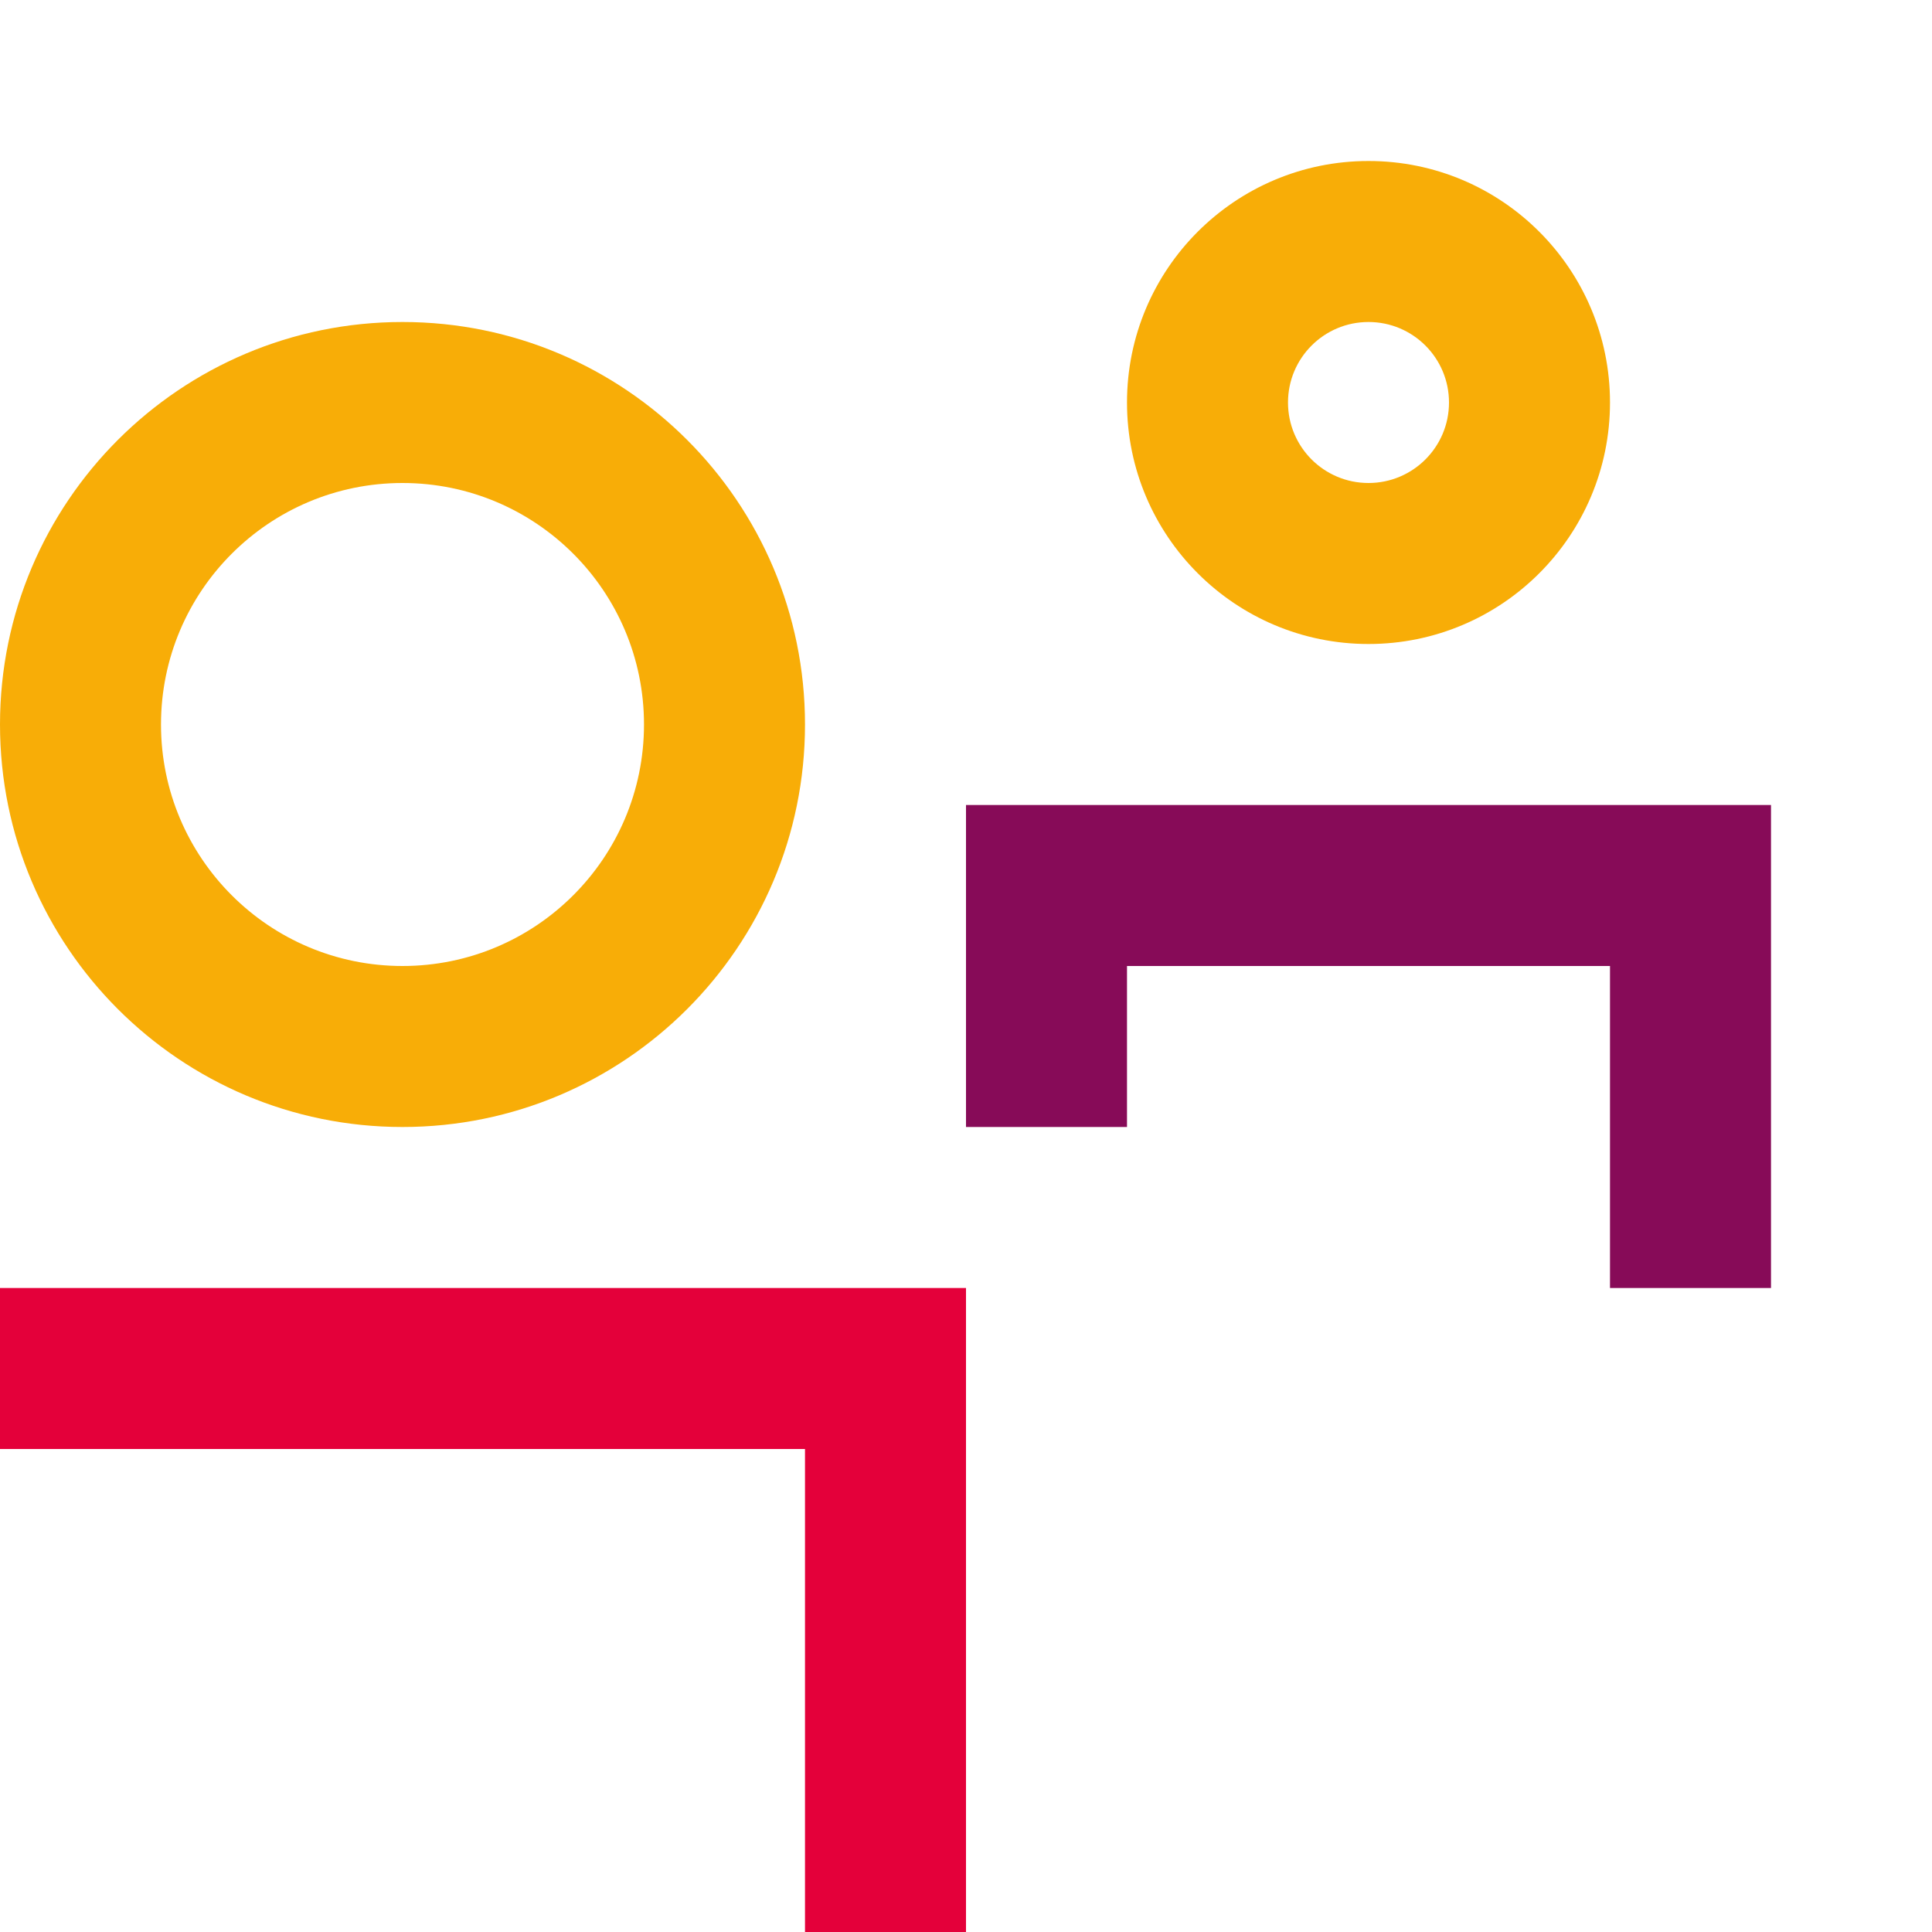 <svg width="48" height="48" viewBox="0 0 48 48" fill="none" xmlns="http://www.w3.org/2000/svg">
<path fill-rule="evenodd" clip-rule="evenodd" d="M24 20H44V32H40V24H28V28H24V20Z" fill="#870B58"/>
<path fill-rule="evenodd" clip-rule="evenodd" d="M34 12C35.105 12 36 11.105 36 10C36 8.895 35.105 8 34 8C32.895 8 32 8.895 32 10C32 11.105 32.895 12 34 12ZM34 16C37.314 16 40 13.314 40 10C40 6.686 37.314 4 34 4C30.686 4 28 6.686 28 10C28 13.314 30.686 16 34 16Z" fill="#F8AD07"/>
<path fill-rule="evenodd" clip-rule="evenodd" d="M10 24C13.314 24 16 21.314 16 18C16 14.686 13.314 12 10 12C6.686 12 4 14.686 4 18C4 21.314 6.686 24 10 24ZM10 28C15.523 28 20 23.523 20 18C20 12.477 15.523 8 10 8C4.477 8 0 12.477 0 18C0 23.523 4.477 28 10 28Z" fill="#F8AD07"/>
<path d="M0 32V36H20V48H24V32H0Z" fill="#E4003A"/>
</svg>
